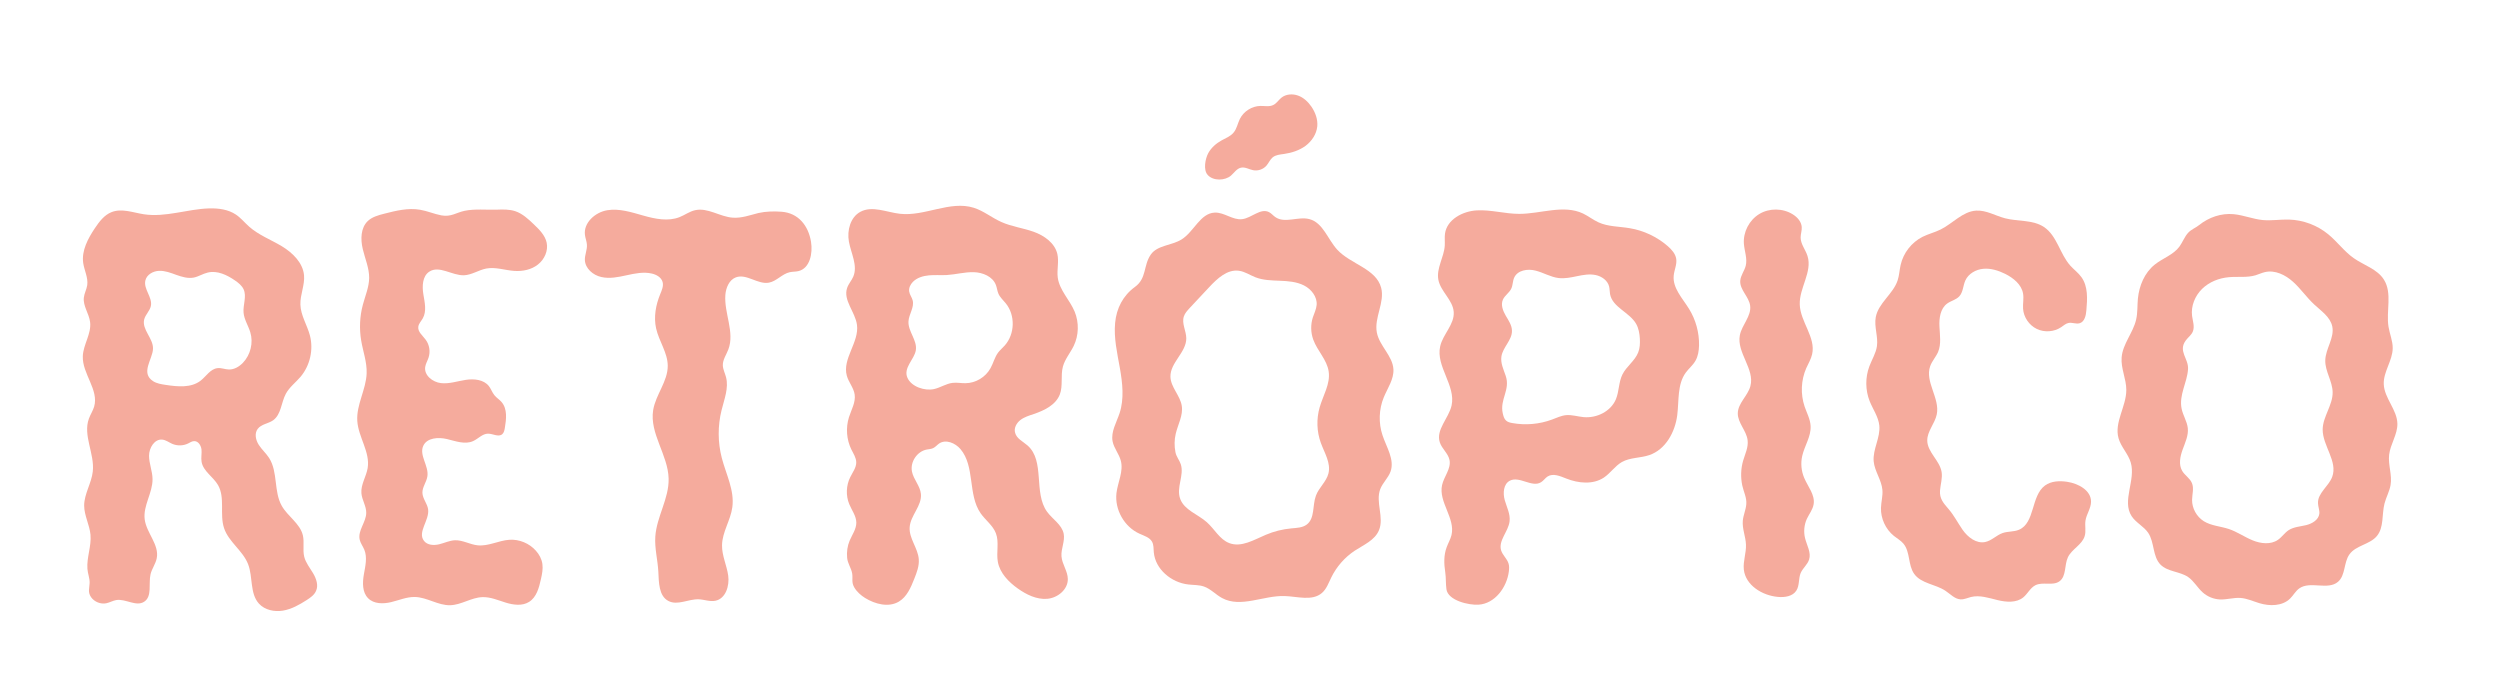 <?xml version="1.0" encoding="utf-8"?>
<!-- Generator: Adobe Adobe Illustrator 24.2.0, SVG Export Plug-In . SVG Version: 6.00 Build 0)  -->
<svg version="1.1" xmlns="http://www.w3.org/2000/svg" xmlns:xlink="http://www.w3.org/1999/xlink" x="0px" y="0px" width="315.5px"
	 height="88px" viewBox="0 0 315.5 88" style="enable-background:new 0 0 315.5 88;" xml:space="preserve">
<style type="text/css">
	.st0{fill:#FB4500;}
</style>
<g id="FOND">
</g>
<g id="Images">
</g>
<g id="Objets">
</g>
<g id="Texte">
	<g>
		<path fill="#f5ab9d" d="M39.51,72.34c-0.4-0.68-0.93-1.32-1.12-2.09c-0.21-0.88,0.04-1.82-0.17-2.7c-0.36-1.49-1.9-2.37-2.66-3.71
			c-1.03-1.82-0.47-4.26-1.59-6.03c-0.38-0.6-0.94-1.08-1.32-1.68c-0.38-0.6-0.56-1.43-0.13-2c0.45-0.61,1.34-0.66,1.95-1.09
			c1.02-0.73,1.01-2.23,1.6-3.34c0.45-0.84,1.25-1.43,1.87-2.16c1.19-1.42,1.64-3.42,1.17-5.21c-0.35-1.32-1.16-2.53-1.2-3.89
			c-0.04-1.25,0.57-2.46,0.46-3.7c-0.15-1.59-1.44-2.84-2.81-3.67c-1.37-0.82-2.91-1.4-4.11-2.46c-0.57-0.5-1.05-1.11-1.68-1.53
			c-0.97-0.65-2.19-0.81-3.36-0.78c-2.77,0.08-5.52,1.16-8.26,0.74c-1.36-0.21-2.78-0.78-4.07-0.27c-0.92,0.36-1.55,1.2-2.1,2.02
			c-0.88,1.32-1.7,2.83-1.48,4.4c0.14,0.94,0.64,1.85,0.51,2.79c-0.08,0.54-0.37,1.04-0.43,1.58c-0.12,1.06,0.66,2.02,0.79,3.08
			c0.19,1.47-0.87,2.84-0.92,4.32c-0.08,2.21,2.05,4.24,1.43,6.36c-0.16,0.53-0.47,0.99-0.66,1.51c-0.78,2.12,0.74,4.43,0.49,6.67
			c-0.16,1.48-1.09,2.83-1.09,4.31c0.01,1.26,0.68,2.42,0.8,3.67c0.13,1.45-0.49,2.85-0.39,4.3c0.05,0.65,0.3,1.17,0.28,1.79
			c-0.02,0.67-0.26,1.15,0.18,1.79c0.42,0.6,1.21,0.92,1.93,0.77c0.42-0.09,0.81-0.32,1.24-0.4c1.19-0.2,2.52,0.87,3.53,0.21
			c1.04-0.67,0.53-2.28,0.81-3.48c0.17-0.7,0.64-1.3,0.78-2.01c0.34-1.71-1.3-3.18-1.52-4.91c-0.22-1.72,1.01-3.34,0.99-5.08
			c-0.01-1-0.44-1.95-0.44-2.95s0.7-2.14,1.68-2.03c0.45,0.05,0.83,0.35,1.24,0.53c0.64,0.28,1.4,0.26,2.02-0.05
			c0.24-0.12,0.48-0.29,0.75-0.29c0.52-0.02,0.87,0.55,0.93,1.06c0.05,0.51-0.08,1.04,0.01,1.55c0.2,1.19,1.46,1.88,2.07,2.93
			c0.93,1.6,0.18,3.7,0.77,5.45c0.58,1.74,2.37,2.83,3.03,4.54c0.63,1.63,0.2,3.69,1.37,4.98c0.74,0.81,1.95,1.06,3.03,0.88
			c1.08-0.18,2.07-0.74,2.99-1.33c0.47-0.3,0.96-0.64,1.18-1.15C40.21,73.88,39.92,73.03,39.51,72.34z M30.66,45.78
			c-0.47,0.49-1.1,0.87-1.78,0.85c-0.48-0.01-0.95-0.23-1.43-0.17c-0.9,0.1-1.42,1.02-2.13,1.58c-1.21,0.94-2.92,0.76-4.43,0.53
			c-0.54-0.08-1.1-0.17-1.56-0.46c-1.64-1.05-0.06-2.77-0.02-4.1c0.04-1.32-1.44-2.43-1.11-3.71c0.16-0.61,0.71-1.06,0.84-1.68
			c0.23-1.1-0.96-2.14-0.69-3.24c0.18-0.73,0.97-1.17,1.72-1.2c0.75-0.03,1.47,0.25,2.18,0.51c0.71,0.25,1.46,0.48,2.2,0.34
			c0.61-0.12,1.15-0.49,1.76-0.63c1.21-0.3,2.45,0.3,3.47,1.01c0.42,0.29,0.84,0.63,1.06,1.09c0.42,0.91-0.09,1.98,0,2.97
			c0.08,0.87,0.6,1.63,0.85,2.47C31.99,43.25,31.62,44.78,30.66,45.78z"/>
		<path fill="#f5ab9d" d="M55.7,27.18c-0.91-0.17-1.78-0.56-2.69-0.71c-1.51-0.26-3.04,0.12-4.52,0.5c-0.74,0.19-1.52,0.4-2.07,0.92
			c-0.91,0.87-0.93,2.31-0.64,3.54c0.29,1.22,0.82,2.41,0.81,3.66c-0.02,1.16-0.5,2.25-0.8,3.38c-0.39,1.46-0.46,3-0.21,4.5
			c0.23,1.38,0.74,2.73,0.69,4.14c-0.07,2.05-1.31,3.97-1.18,6.01c0.13,2.05,1.64,3.93,1.31,5.95c-0.18,1.08-0.88,2.08-0.79,3.18
			c0.07,0.85,0.62,1.62,0.61,2.47c-0.01,1.17-1.08,2.23-0.83,3.37c0.1,0.46,0.41,0.85,0.59,1.29c0.4,0.98,0.12,2.08-0.06,3.12
			s-0.21,2.25,0.54,3c0.72,0.73,1.9,0.73,2.9,0.49s1.97-0.67,2.99-0.65c1.54,0.03,2.93,1.08,4.47,1.04c1.4-0.04,2.65-0.97,4.05-1.02
			c1.01-0.04,1.98,0.39,2.95,0.69c0.97,0.3,2.09,0.45,2.95-0.09c0.95-0.59,1.26-1.8,1.5-2.89c0.14-0.62,0.27-1.26,0.18-1.9
			c-0.09-0.63-0.4-1.21-0.83-1.68c-0.83-0.93-2.09-1.45-3.33-1.37c-1.36,0.09-2.65,0.84-4.01,0.7c-0.97-0.1-1.88-0.67-2.86-0.64
			c-0.69,0.03-1.33,0.35-2,0.51c-0.67,0.16-1.48,0.12-1.91-0.43c-0.86-1.1,0.7-2.6,0.52-3.98c-0.1-0.73-0.7-1.35-0.72-2.09
			c-0.02-0.73,0.53-1.36,0.63-2.09c0.19-1.31-1.07-2.65-0.52-3.84c0.47-1.02,1.9-1.11,2.99-0.85c1.09,0.26,2.27,0.72,3.29,0.26
			c0.65-0.29,1.17-0.93,1.88-0.94c0.62-0.01,1.32,0.47,1.8,0.07c0.22-0.19,0.28-0.49,0.33-0.78c0.19-1.12,0.34-2.41-0.41-3.28
			c-0.27-0.32-0.65-0.54-0.91-0.87c-0.28-0.35-0.42-0.79-0.69-1.14c-0.65-0.83-1.87-0.95-2.92-0.79c-1.05,0.16-2.08,0.53-3.13,0.41
			s-2.14-0.98-1.99-2.03c0.06-0.41,0.29-0.78,0.42-1.17c0.26-0.76,0.12-1.64-0.36-2.28c-0.38-0.52-1.01-0.99-0.93-1.63
			c0.05-0.4,0.36-0.7,0.56-1.05c0.52-0.9,0.25-2.03,0.08-3.05c-0.17-1.03-0.12-2.28,0.74-2.85c1.26-0.84,2.88,0.5,4.39,0.45
			c0.98-0.04,1.84-0.66,2.81-0.85c1.17-0.22,2.35,0.22,3.54,0.3c1.05,0.07,2.15-0.15,2.97-0.8c0.83-0.64,1.33-1.75,1.11-2.77
			c-0.2-0.92-0.91-1.63-1.59-2.28c-0.71-0.68-1.45-1.38-2.38-1.69c-0.74-0.24-1.54-0.22-2.32-0.19c-1.29,0.04-2.78-0.12-4.04,0.14
			C57.59,26.82,56.92,27.41,55.7,27.18z"/>
		<path fill="#f5ab9d" d="M92.48,27.47c-1.63-0.11-3.17-1.31-4.77-0.94c-0.7,0.16-1.29,0.61-1.95,0.87c-1.44,0.57-3.07,0.23-4.56-0.19
			c-1.49-0.42-3.03-0.93-4.56-0.68c-1.53,0.25-3.02,1.59-2.82,3.12c0.05,0.42,0.23,0.82,0.25,1.24c0.04,0.65-0.28,1.28-0.26,1.92
			c0.04,1.07,1.03,1.92,2.08,2.15c1.05,0.24,2.13,0.01,3.18-0.22c1.05-0.23,2.14-0.46,3.18-0.22c0.59,0.13,1.21,0.48,1.37,1.07
			c0.14,0.51-0.1,1.04-0.3,1.53c-0.56,1.36-0.84,2.88-0.52,4.32c0.36,1.62,1.46,3.07,1.47,4.72c0.01,1.97-1.52,3.64-1.84,5.59
			c-0.48,2.95,1.88,5.66,1.95,8.65c0.06,2.51-1.51,4.8-1.68,7.31c-0.1,1.48,0.3,2.94,0.38,4.41c0.07,1.38,0.05,3.08,1.27,3.72
			c1.15,0.61,2.53-0.26,3.83-0.21c0.71,0.03,1.42,0.33,2.12,0.18c1.28-0.27,1.78-1.88,1.6-3.17c-0.18-1.29-0.8-2.52-0.78-3.83
			c0.02-1.66,1.08-3.15,1.3-4.8c0.29-2.12-0.79-4.15-1.33-6.22c-0.51-1.96-0.52-4.05-0.03-6.02c0.34-1.39,0.93-2.81,0.56-4.19
			c-0.13-0.49-0.38-0.96-0.4-1.47c-0.02-0.72,0.45-1.35,0.7-2.02c0.82-2.17-0.55-4.56-0.38-6.87c0.07-0.91,0.48-1.9,1.33-2.22
			c1.34-0.5,2.76,0.93,4.17,0.67c0.97-0.18,1.66-1.11,2.63-1.32c0.36-0.08,0.74-0.05,1.1-0.14c1.44-0.35,1.82-2.24,1.58-3.7
			c-0.33-2.02-1.59-3.64-3.73-3.79c-0.97-0.07-1.95-0.05-2.9,0.16C94.65,27.15,93.59,27.55,92.48,27.47z"/>
		<path fill="#f5ab9d" d="M128.77,53.01c0.49-0.38,1.1-0.56,1.69-0.76c1.34-0.45,2.78-1.15,3.29-2.47c0.42-1.11,0.08-2.38,0.39-3.52
			c0.26-0.95,0.93-1.72,1.36-2.6c0.65-1.34,0.69-2.96,0.12-4.34c-0.62-1.48-1.91-2.69-2.13-4.28c-0.13-0.99,0.17-2.01-0.05-2.98
			c-0.32-1.39-1.65-2.33-2.99-2.81c-1.34-0.48-2.79-0.65-4.09-1.24c-1.19-0.53-2.23-1.4-3.47-1.79c-3-0.94-6.18,1.11-9.31,0.76
			c-1.69-0.19-3.5-1.06-5-0.25c-1.26,0.68-1.7,2.34-1.45,3.75c0.27,1.5,1.15,3.04,0.55,4.44c-0.21,0.49-0.6,0.9-0.77,1.41
			c-0.54,1.55,1.02,3.03,1.24,4.66c0.3,2.2-1.88,4.29-1.28,6.43c0.23,0.83,0.87,1.52,0.99,2.37c0.14,0.99-0.42,1.91-0.72,2.86
			c-0.42,1.34-0.31,2.83,0.31,4.09c0.26,0.52,0.6,1.03,0.61,1.6c0.01,0.68-0.46,1.26-0.76,1.88c-0.52,1.05-0.57,2.33-0.12,3.41
			c0.32,0.77,0.88,1.49,0.89,2.32c0,0.82-0.52,1.52-0.84,2.27c-0.29,0.68-0.39,1.44-0.32,2.18c0.07,0.72,0.51,1.28,0.63,1.94
			c0.12,0.67-0.12,1.12,0.27,1.79c0.32,0.55,0.83,1,1.36,1.33c1.28,0.79,2.98,1.23,4.27,0.46c1.01-0.6,1.51-1.78,1.94-2.87
			c0.32-0.8,0.64-1.63,0.57-2.49c-0.11-1.4-1.24-2.61-1.15-4.01c0.09-1.5,1.57-2.72,1.42-4.22c-0.1-1.02-0.93-1.82-1.13-2.82
			c-0.24-1.22,0.65-2.55,1.87-2.78c0.27-0.05,0.56-0.06,0.81-0.18c0.29-0.14,0.49-0.4,0.75-0.58c0.84-0.57,2.03-0.07,2.69,0.7
			c1.86,2.19,0.91,5.76,2.55,8.11c0.61,0.87,1.54,1.52,1.92,2.51c0.44,1.13,0.03,2.42,0.25,3.62c0.26,1.41,1.35,2.53,2.52,3.36
			c1.09,0.77,2.36,1.4,3.69,1.3c1.33-0.1,2.64-1.17,2.62-2.5c-0.01-1-0.73-1.87-0.8-2.87c-0.07-0.96,0.46-1.9,0.28-2.84
			c-0.23-1.16-1.41-1.83-2.1-2.78c-1.74-2.41-0.23-6.4-2.46-8.36c-0.57-0.5-1.38-0.86-1.57-1.6
			C127.93,54.03,128.28,53.39,128.77,53.01z M126.8,43.6c-0.28,0.31-0.6,0.58-0.85,0.91c-0.43,0.59-0.59,1.32-0.95,1.96
			c-0.62,1.13-1.87,1.88-3.16,1.89c-0.55,0.01-1.09-0.11-1.64-0.04c-0.81,0.1-1.52,0.6-2.32,0.78c-1.14,0.26-2.85-0.27-3.36-1.42
			c-0.56-1.27,0.88-2.32,1.06-3.49c0.19-1.25-1-2.37-0.93-3.63c0.05-0.91,0.76-1.77,0.53-2.65c-0.1-0.39-0.38-0.72-0.44-1.12
			c-0.07-0.44,0.15-0.89,0.46-1.21c0.53-0.54,1.29-0.76,2.04-0.83c0.75-0.07,1.5,0,2.25-0.04c1.14-0.07,2.26-0.39,3.4-0.36
			c1.14,0.03,2.39,0.55,2.79,1.61c0.14,0.36,0.17,0.75,0.32,1.1c0.2,0.47,0.6,0.81,0.92,1.21C128.15,39.77,128.09,42.15,126.8,43.6z
			"/>
		<path fill="#f5ab9d" d="M174.63,50.15c0.48-1.17,1.29-2.29,1.22-3.55c-0.1-1.7-1.76-2.94-2.09-4.62c-0.37-1.88,1.03-3.82,0.54-5.67
			c-0.64-2.41-3.84-2.96-5.53-4.79c-1.21-1.31-1.8-3.42-3.53-3.87c-1.42-0.37-3.1,0.59-4.3-0.26c-0.28-0.19-0.49-0.47-0.79-0.62
			c-1.08-0.55-2.2,0.75-3.4,0.89c-1.18,0.14-2.25-0.88-3.45-0.83c-1.84,0.08-2.62,2.42-4.19,3.39c-1.25,0.78-3.06,0.71-3.89,1.92
			c-0.95,1.4-0.49,2.98-1.99,4.07c-1.5,1.09-2.33,2.69-2.5,4.53c-0.18,1.91,0.26,3.82,0.6,5.71c0.33,1.89,0.56,3.88-0.04,5.7
			c-0.39,1.17-1.11,2.34-0.88,3.55c0.17,0.87,0.82,1.59,1.04,2.45c0.35,1.34-0.38,2.69-0.55,4.06c-0.25,2.1,0.99,4.29,2.92,5.15
			c0.57,0.26,1.25,0.45,1.56,0.99c0.23,0.4,0.19,0.89,0.23,1.35c0.19,2.14,2.21,3.82,4.35,4.06c0.66,0.08,1.35,0.04,1.98,0.26
			c0.86,0.3,1.49,1.03,2.3,1.46c2.36,1.27,5.21-0.35,7.88-0.26c1.62,0.05,3.48,0.67,4.71-0.39c0.58-0.5,0.84-1.27,1.18-1.96
			c0.66-1.35,1.69-2.53,2.94-3.36c1.14-0.75,2.54-1.32,3.07-2.58c0.69-1.62-0.46-3.57,0.17-5.21c0.31-0.8,1.01-1.41,1.3-2.22
			c0.53-1.51-0.52-3.06-1.02-4.58C173.96,53.39,174.01,51.66,174.63,50.15z M167.65,59.75c-0.26,1.04-1.21,1.79-1.58,2.8
			c-0.46,1.23-0.11,2.86-1.16,3.65c-0.53,0.4-1.25,0.42-1.92,0.48c-1.11,0.1-2.21,0.37-3.24,0.81c-1.49,0.63-3.1,1.63-4.61,1.05
			c-1.22-0.46-1.86-1.77-2.84-2.64c-1.13-1-2.82-1.52-3.35-2.92c-0.55-1.44,0.52-2.96,0.07-4.38c-0.18-0.55-0.56-0.93-0.68-1.54
			c-0.15-0.77-0.14-1.57,0.04-2.33c0.28-1.18,0.95-2.32,0.76-3.51c-0.2-1.31-1.4-2.35-1.43-3.68c-0.04-1.78,2.01-3.07,2-4.85
			c-0.01-0.93-0.6-1.87-0.31-2.75c0.13-0.41,0.44-0.74,0.73-1.06c0.83-0.88,1.65-1.77,2.48-2.65c1.02-1.09,2.28-2.27,3.75-2.06
			c0.74,0.1,1.38,0.55,2.07,0.82c0.97,0.38,2.04,0.4,3.08,0.44c1.04,0.04,2.12,0.12,3.05,0.59c0.93,0.47,1.69,1.44,1.6,2.47
			c-0.05,0.55-0.31,1.05-0.48,1.57c-0.29,0.9-0.27,1.9,0.05,2.79c0.51,1.42,1.74,2.55,1.95,4.04c0.23,1.55-0.71,3.01-1.14,4.52
			c-0.42,1.46-0.37,3.05,0.15,4.48C167.15,57.16,167.98,58.44,167.65,59.75z"/>
		<path fill="#f5ab9d" d="M155.35,22.16c0.41-0.36,0.73-0.89,1.27-1c0.52-0.11,1.01,0.22,1.53,0.32c0.61,0.12,1.27-0.11,1.68-0.58
			c0.28-0.33,0.45-0.76,0.78-1.04c0.39-0.32,0.94-0.36,1.44-0.43c0.97-0.14,1.93-0.45,2.72-1.03c0.78-0.59,1.37-1.47,1.47-2.45
			c0.08-0.88-0.24-1.76-0.74-2.49c-0.42-0.61-0.99-1.15-1.69-1.4c-0.7-0.25-1.54-0.19-2.11,0.28c-0.35,0.29-0.6,0.71-1.01,0.91
			c-0.49,0.25-1.08,0.11-1.63,0.12c-1.07,0.02-2.11,0.68-2.59,1.64c-0.28,0.57-0.38,1.23-0.79,1.72c-0.38,0.47-0.97,0.69-1.5,0.98
			c-0.69,0.38-1.32,0.92-1.7,1.62c-0.37,0.69-0.66,2.12-0.06,2.76C153.12,22.86,154.6,22.81,155.35,22.16z"/>
		<path fill="#f5ab9d" d="M213.15,38.97c-0.82-1.33-2.07-2.61-1.93-4.17c0.06-0.72,0.43-1.42,0.32-2.13c-0.1-0.65-0.58-1.18-1.07-1.61
			c-1.35-1.17-3.03-1.97-4.79-2.26c-1.33-0.23-2.74-0.18-3.97-0.75c-0.67-0.31-1.26-0.78-1.92-1.1c-2.46-1.17-5.34,0.04-8.06,0.04
			c-1.79,0-3.57-0.54-5.36-0.44s-3.76,1.15-4.01,2.93c-0.07,0.5,0,1-0.03,1.51c-0.09,1.47-1.08,2.86-0.81,4.31
			c0.28,1.49,1.84,2.56,1.94,4.07c0.11,1.57-1.37,2.81-1.71,4.34c-0.57,2.52,2,4.95,1.44,7.47c-0.37,1.62-2,3.05-1.49,4.63
			c0.26,0.82,1.06,1.4,1.23,2.24c0.22,1.1-0.7,2.08-0.94,3.17c-0.47,2.13,1.7,4.19,1.19,6.31c-0.13,0.53-0.42,1.01-0.61,1.53
			c-0.38,1.01-0.34,2.1-0.18,3.15c0.11,0.72,0.05,1.44,0.15,2.15c0.2,1.44,2.85,2.03,4.05,1.95c2.05-0.12,3.58-2.17,3.83-4.21
			c0.04-0.34,0.06-0.69-0.05-1.01c-0.19-0.59-0.73-1.02-0.92-1.61c-0.4-1.25,0.91-2.39,1.06-3.69c0.11-0.92-0.36-1.79-0.61-2.67
			c-0.25-0.89-0.17-2.04,0.65-2.46c1.21-0.62,2.79,0.92,3.94,0.19c0.31-0.19,0.51-0.52,0.82-0.72c0.7-0.44,1.59-0.04,2.35,0.26
			c1.53,0.61,3.38,0.79,4.75-0.12c0.83-0.56,1.4-1.46,2.27-1.96c1.04-0.59,2.34-0.49,3.47-0.88c2.05-0.7,3.25-2.9,3.52-5.04
			c0.23-1.83-0.01-3.87,1.07-5.36c0.38-0.52,0.9-0.93,1.22-1.49c0.34-0.58,0.44-1.27,0.46-1.95
			C214.45,41.98,214.01,40.35,213.15,38.97z M206.74,44.48c-0.42,1.07-1.48,1.75-1.99,2.78c-0.48,0.97-0.41,2.12-0.82,3.12
			c-0.64,1.54-2.43,2.42-4.09,2.26c-0.73-0.07-1.46-0.31-2.19-0.25c-0.63,0.06-1.2,0.34-1.79,0.56c-1.59,0.59-3.34,0.74-5.01,0.44
			c-0.28-0.05-0.58-0.12-0.79-0.32c-0.25-0.23-0.33-0.57-0.41-0.9c-0.4-1.77,0.98-2.97,0.37-4.74c-0.27-0.8-0.67-1.61-0.54-2.45
			c0.18-1.16,1.34-2.05,1.33-3.22c0-0.7-0.43-1.32-0.79-1.93c-0.35-0.61-0.64-1.35-0.36-2c0.23-0.54,0.81-0.87,1.06-1.4
			c0.21-0.43,0.17-0.95,0.37-1.39c0.42-0.94,1.69-1.15,2.69-0.89c1,0.25,1.91,0.82,2.93,0.94c0.78,0.09,1.56-0.08,2.33-0.24
			c0.77-0.16,1.56-0.3,2.33-0.14c0.77,0.16,1.51,0.68,1.7,1.44c0.08,0.32,0.06,0.65,0.12,0.97c0.31,1.67,2.45,2.28,3.29,3.75
			c0.32,0.56,0.43,1.22,0.47,1.86C206.98,43.32,206.96,43.93,206.74,44.48z"/>
		<path fill="#f5ab9d" d="M219.98,58.15c0.25-0.86,0.68-1.7,0.57-2.59c-0.14-1.21-1.26-2.19-1.24-3.41c0.02-1.27,1.26-2.19,1.59-3.42
			c0.58-2.15-1.76-4.24-1.33-6.43c0.26-1.31,1.47-2.4,1.3-3.72c-0.15-1.14-1.33-2.01-1.25-3.15c0.05-0.67,0.52-1.23,0.69-1.88
			c0.23-0.91-0.16-1.85-0.23-2.78c-0.11-1.48,0.67-2.99,1.94-3.76c1.27-0.77,2.97-0.75,4.23,0.04c0.58,0.36,1.09,0.93,1.13,1.61
			c0.03,0.44-0.14,0.87-0.14,1.31c0,0.84,0.62,1.54,0.87,2.34c0.63,2-1.05,4.02-0.98,6.12c0.07,2.19,2.05,4.15,1.56,6.28
			c-0.14,0.62-0.48,1.17-0.74,1.75c-0.66,1.51-0.74,3.27-0.21,4.84c0.28,0.82,0.72,1.61,0.76,2.47c0.07,1.31-0.77,2.49-1.06,3.77
			c-0.21,0.92-0.12,1.9,0.25,2.77c0.47,1.11,1.39,2.15,1.19,3.33c-0.11,0.67-0.56,1.22-0.85,1.83c-0.35,0.76-0.43,1.64-0.23,2.45
			c0.22,0.9,0.79,1.81,0.51,2.69c-0.2,0.64-0.79,1.08-1.06,1.69c-0.3,0.71-0.13,1.58-0.55,2.23c-0.46,0.73-1.46,0.88-2.32,0.8
			c-1.99-0.17-4.1-1.48-4.31-3.46c-0.11-1.05,0.32-2.09,0.27-3.15c-0.04-1.02-0.48-1.96-0.4-2.99c0.06-0.71,0.38-1.37,0.44-2.08
			c0.08-0.84-0.34-1.59-0.51-2.4C219.66,60.23,219.69,59.15,219.98,58.15z"/>
		<path fill="#f5ab9d" d="M244.83,61.9c0.06-0.78,0.33-1.57,0.2-2.34c-0.24-1.45-1.78-2.48-1.81-3.95c-0.02-1.18,0.96-2.15,1.2-3.31
			c0.42-2.04-1.53-4.13-0.83-6.09c0.23-0.65,0.73-1.17,1-1.8c0.41-0.99,0.22-2.11,0.17-3.18c-0.06-1.07,0.11-2.29,0.97-2.92
			c0.48-0.35,1.12-0.47,1.53-0.91c0.49-0.53,0.47-1.35,0.77-2.01c0.39-0.86,1.34-1.39,2.28-1.47s1.89,0.22,2.74,0.64
			c1.04,0.52,2.06,1.34,2.26,2.48c0.11,0.63-0.04,1.28,0,1.91c0.07,1.08,0.76,2.09,1.73,2.56c0.97,0.47,2.19,0.38,3.08-0.22
			c0.3-0.2,0.57-0.46,0.92-0.53c0.47-0.1,0.96,0.17,1.42,0.03c0.62-0.19,0.79-0.98,0.84-1.63c0.13-1.44,0.22-3.01-0.62-4.18
			c-0.39-0.55-0.96-0.96-1.41-1.46c-1.32-1.48-1.67-3.77-3.32-4.87c-1.41-0.94-3.27-0.68-4.9-1.1c-1.23-0.32-2.4-1.05-3.67-0.97
			c-1.7,0.11-2.94,1.62-4.47,2.38c-0.74,0.37-1.55,0.56-2.29,0.93c-1.38,0.7-2.42,2.03-2.76,3.55c-0.15,0.65-0.17,1.32-0.38,1.95
			c-0.57,1.72-2.43,2.85-2.76,4.64c-0.22,1.21,0.32,2.45,0.15,3.66c-0.13,0.9-0.64,1.69-0.96,2.55c-0.52,1.4-0.51,2.99,0.04,4.38
			c0.41,1.03,1.1,1.97,1.22,3.07c0.16,1.53-0.85,3.01-0.71,4.54c0.12,1.25,0.99,2.34,1.1,3.59c0.07,0.76-0.16,1.51-0.18,2.27
			c-0.04,1.34,0.58,2.69,1.63,3.54c0.4,0.32,0.87,0.58,1.2,0.97c0.88,1.05,0.57,2.71,1.36,3.82c0.88,1.24,2.69,1.29,3.95,2.14
			c0.62,0.41,1.17,1.04,1.91,1.08c0.45,0.02,0.87-0.19,1.31-0.3c1.1-0.27,2.24,0.12,3.35,0.39c1.1,0.27,2.39,0.37,3.26-0.35
			c0.55-0.46,0.87-1.19,1.51-1.52c0.94-0.48,2.22,0.12,3.06-0.51c0.87-0.65,0.59-2.03,1.05-3.02c0.49-1.04,1.79-1.57,2.12-2.68
			c0.19-0.63,0-1.31,0.1-1.96c0.13-0.82,0.7-1.55,0.7-2.38c0.01-1.43-1.61-2.3-3.03-2.51c-0.95-0.14-2-0.1-2.78,0.47
			c-1.79,1.32-1.24,4.74-3.3,5.59c-0.64,0.27-1.39,0.18-2.05,0.41c-0.78,0.27-1.38,0.96-2.19,1.13c-1.12,0.24-2.2-0.6-2.86-1.54
			c-0.61-0.88-1.08-1.82-1.78-2.63C245.27,63.5,244.75,62.93,244.83,61.9z"/>
		<path fill="#f5ab9d" d="M301.51,57.38c0.16-1.34,1.06-2.55,1.04-3.9c-0.03-1.78-1.65-3.22-1.72-5c-0.06-1.56,1.11-2.96,1.13-4.53
			c0.01-0.92-0.38-1.8-0.53-2.71c-0.32-1.99,0.5-4.24-0.58-5.95c-0.84-1.34-2.53-1.81-3.82-2.72c-1.19-0.84-2.06-2.06-3.19-2.99
			c-1.39-1.15-3.17-1.82-4.97-1.87c-1.1-0.03-2.21,0.16-3.31,0.06c-1.24-0.12-2.42-0.62-3.66-0.74c-1.59-0.15-3.14,0.39-4.38,1.38
			c-0.44,0.35-0.98,0.54-1.37,0.96c-0.46,0.5-0.7,1.19-1.1,1.74c-0.76,1.05-2.11,1.47-3.12,2.28c-1.29,1.03-1.97,2.67-2.13,4.31
			c-0.08,0.88-0.02,1.77-0.22,2.63c-0.38,1.67-1.7,3.07-1.83,4.78c-0.11,1.38,0.59,2.71,0.59,4.1c0,2.09-1.55,4.1-0.98,6.1
			c0.31,1.1,1.22,1.96,1.54,3.06c0.66,2.21-1.15,4.84,0.11,6.77c0.54,0.83,1.53,1.28,2.09,2.1c0.81,1.21,0.54,2.99,1.56,4.02
			c0.9,0.91,2.42,0.84,3.48,1.56c0.74,0.51,1.18,1.36,1.86,1.96c0.59,0.52,1.36,0.83,2.14,0.87c0.87,0.04,1.74-0.25,2.61-0.19
			c0.83,0.06,1.59,0.42,2.38,0.66c1.31,0.4,2.89,0.38,3.87-0.57c0.42-0.41,0.69-0.95,1.16-1.29c1.38-0.99,3.62,0.27,4.9-0.84
			c0.96-0.83,0.7-2.43,1.44-3.46c0.81-1.14,2.55-1.23,3.45-2.3c0.92-1.09,0.62-2.72,0.97-4.1c0.2-0.8,0.63-1.53,0.77-2.35
			C301.91,59.95,301.36,58.66,301.51,57.38z M294.32,60.19c-0.45,1.19-1.83,2.03-1.79,3.3c0.01,0.46,0.22,0.9,0.17,1.35
			c-0.1,0.77-0.9,1.24-1.66,1.43c-0.75,0.18-1.57,0.22-2.22,0.64c-0.51,0.34-0.85,0.88-1.35,1.22c-0.91,0.63-2.17,0.48-3.19,0.06
			c-1.03-0.42-1.95-1.08-3-1.43c-1.05-0.35-2.23-0.4-3.17-0.99c-0.9-0.57-1.48-1.62-1.47-2.68c0.01-0.72,0.26-1.47-0.02-2.13
			c-0.25-0.6-0.88-0.96-1.22-1.52c-0.48-0.8-0.27-1.83,0.05-2.71c0.32-0.88,0.75-1.77,0.65-2.7c-0.09-0.85-0.61-1.61-0.78-2.45
			c-0.36-1.73,0.71-3.31,0.81-5c0.08-1.34-1.28-2.25-0.29-3.61c0.28-0.39,0.71-0.68,0.89-1.12c0.26-0.62,0-1.32-0.09-1.98
			c-0.16-1.25,0.37-2.53,1.26-3.41c0.9-0.88,2.13-1.37,3.39-1.48c1.12-0.1,2.28,0.08,3.36-0.24c0.4-0.12,0.78-0.31,1.18-0.4
			c1.27-0.3,2.59,0.35,3.55,1.22c0.97,0.87,1.71,1.97,2.67,2.86c0.89,0.83,2.02,1.57,2.28,2.76c0.31,1.44-0.84,2.81-0.88,4.28
			c-0.04,1.39,0.91,2.65,0.93,4.04c0.02,1.63-1.23,3.06-1.26,4.68C293.1,56.25,295.06,58.23,294.32,60.19z"/>
	</g>
</g>
</svg>
